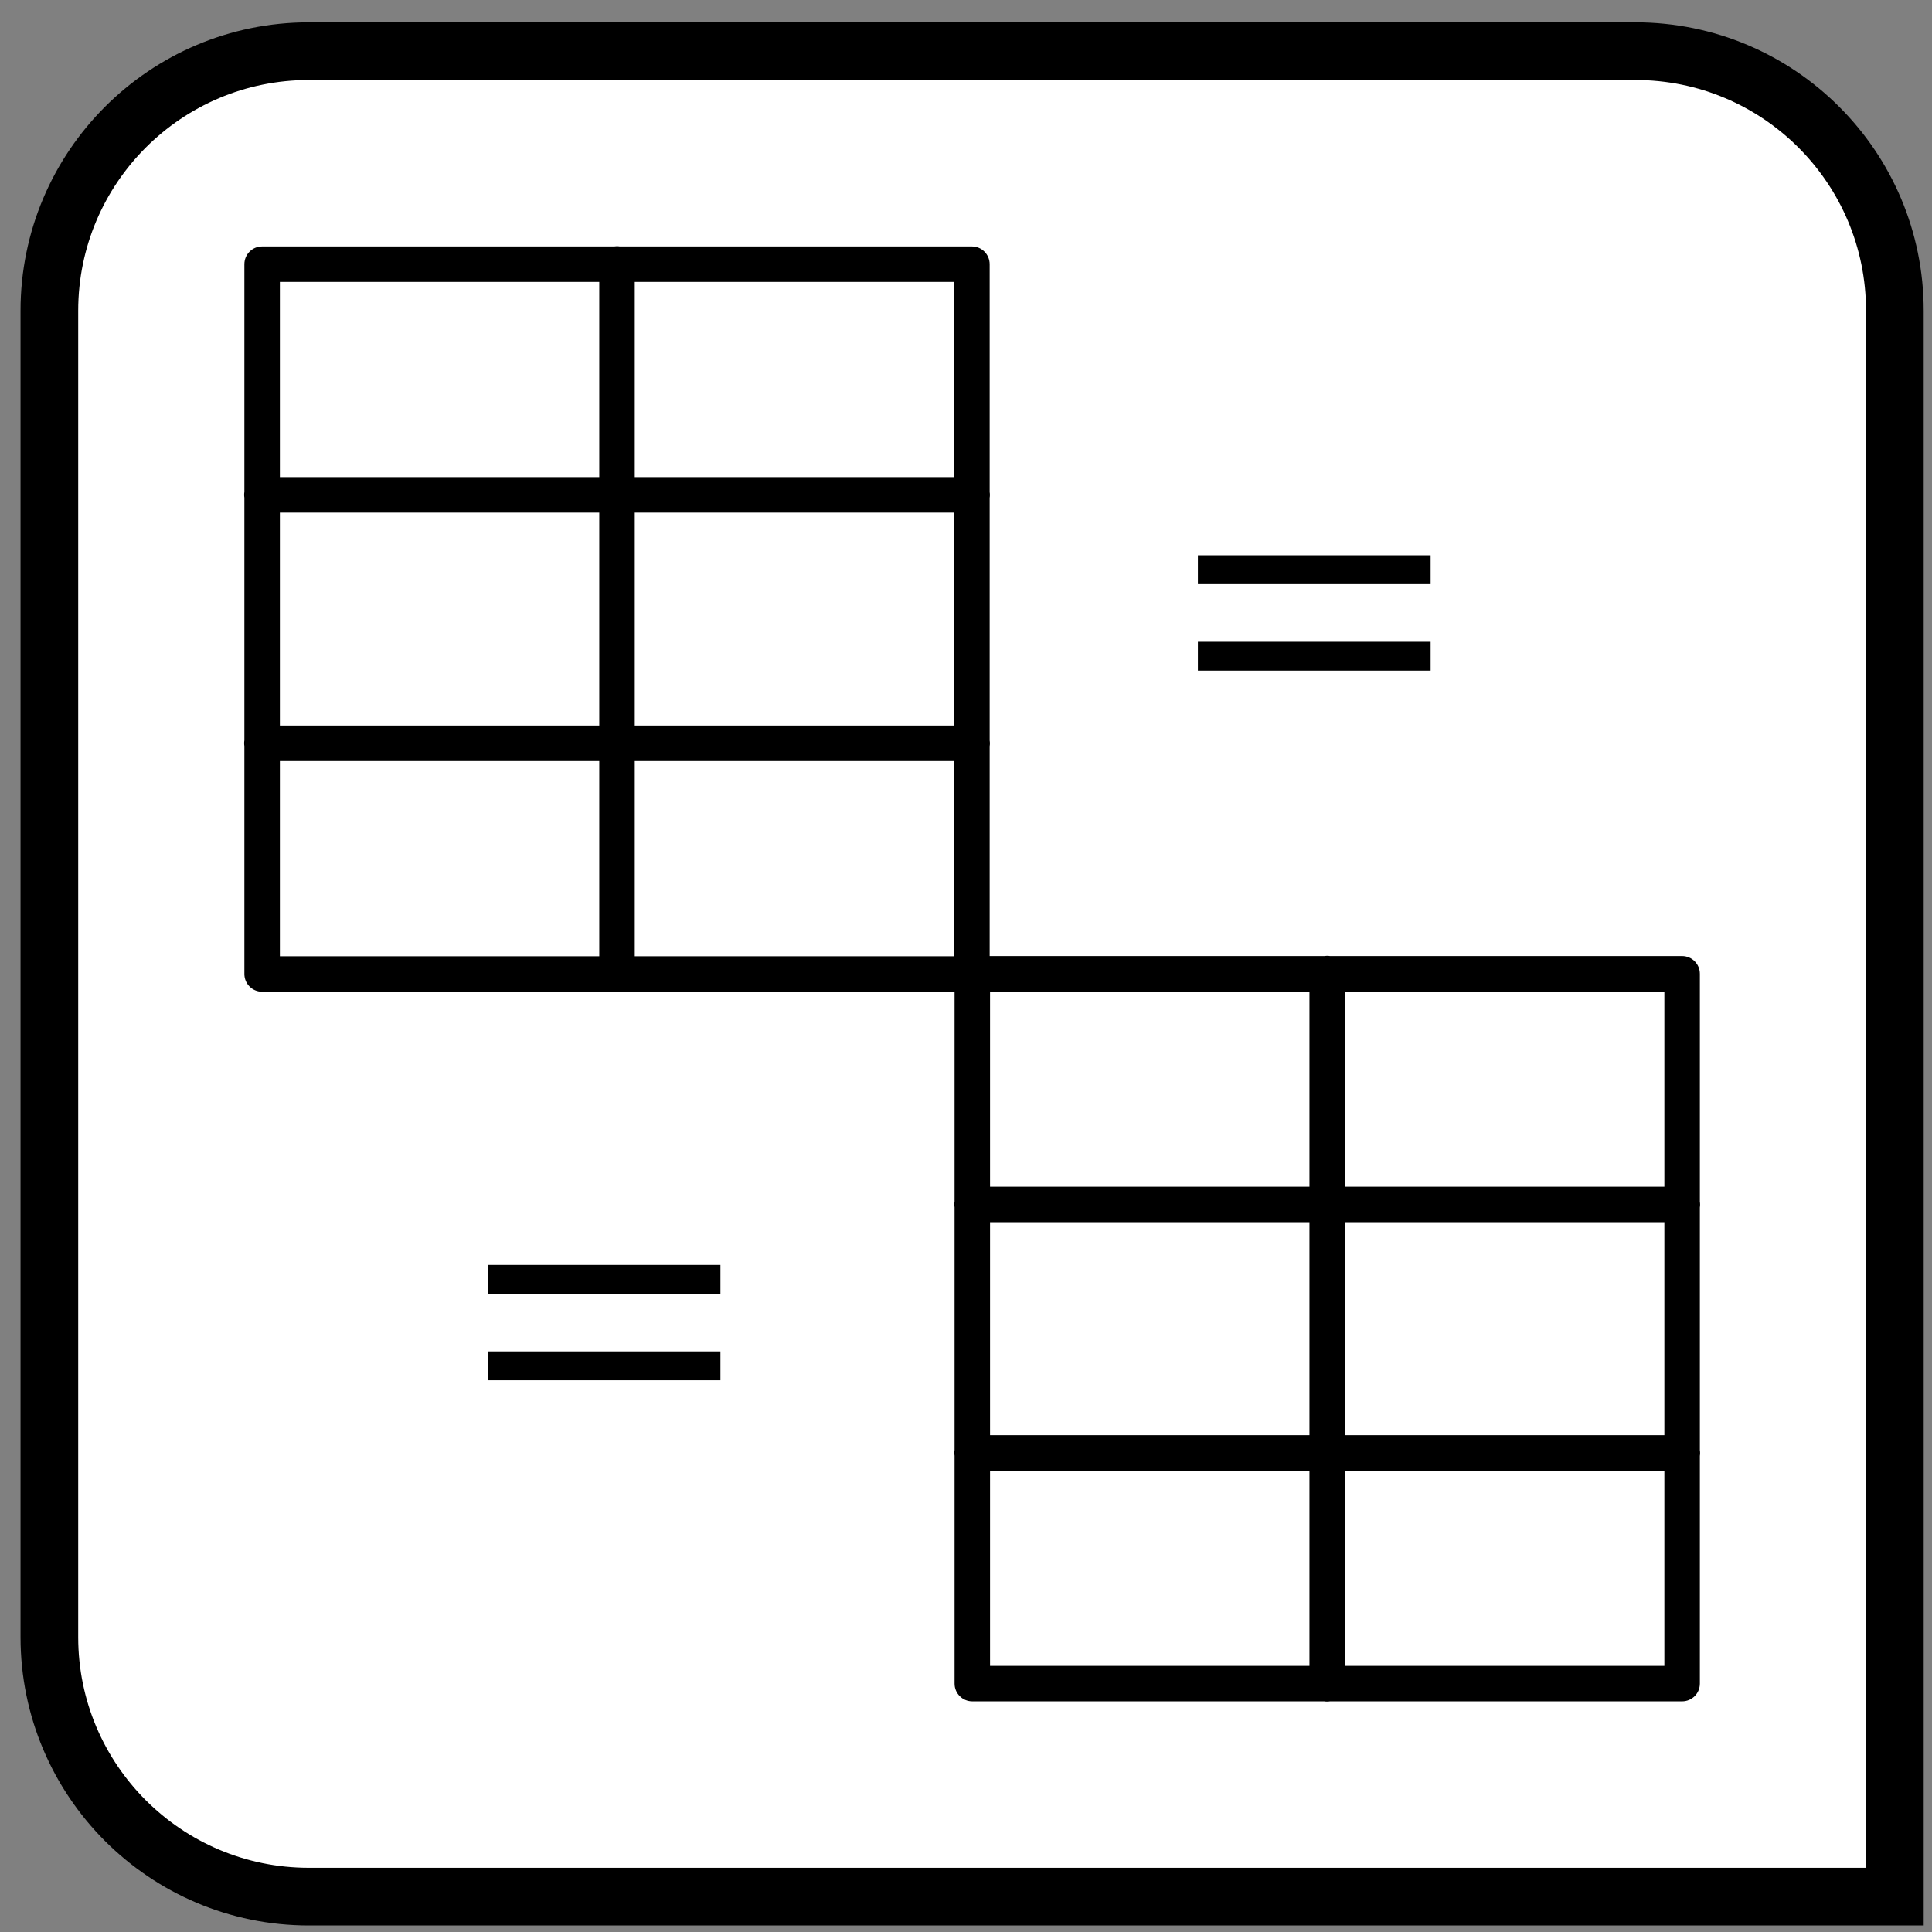 <?xml version="1.0" encoding="UTF-8"?>
<svg width="67px" height="67px" viewBox="0 0 67 67" version="1.1" xmlns="http://www.w3.org/2000/svg" xmlns:xlink="http://www.w3.org/1999/xlink">
    <rect x="0" y="0" width="67" height="67" fill="#808080" stroke="none"/>
    <title>tbl_match</title>
    <g id="All-Icons" stroke="none" stroke-width="1" fill="none" fill-rule="evenodd">
        <g id="tbl_match" transform="translate(0, 0.759)">
            <path d="M56.712,1.015 C59.198,1.015 61.448,2.022 63.076,3.651 C64.705,5.279 65.712,7.529 65.712,10.015 L65.712,10.015 L65.712,65.015 L10.712,65.015 C8.227,65.015 5.977,64.007 4.348,62.379 C2.72,60.75 1.712,58.5 1.712,56.015 L1.712,56.015 L1.712,10.015 C1.712,7.529 2.72,5.279 4.348,3.651 C5.977,2.022 8.227,1.015 10.712,1.015 L10.712,1.015 Z" id="rectangle" stroke="#000000" stroke-width="2" fill="#FFFFFF"></path>
            <g id="equal" transform="translate(46.027, 20.71) rotate(-90) translate(-46.027, -20.71) translate(42.527, 16.21)" stroke="#000000" stroke-linecap="square">
                <line x1="2.212" y1="0.515" x2="2.212" y2="7.586" id="Line"></line>
                <line x1="5.212" y1="0.515" x2="5.212" y2="7.586" id="Line"></line>
            </g>
            <g id="equal" transform="translate(21.398, 45.319) rotate(-90) translate(-21.398, -45.319) translate(17.898, 40.819)" stroke="#000000" stroke-linecap="square">
                <line x1="2.212" y1="0.515" x2="2.212" y2="7.586" id="Line"></line>
                <line x1="5.212" y1="0.515" x2="5.212" y2="7.586" id="Line"></line>
            </g>
            <path d="M21.388,7.779 C21.358,7.779 21.329,7.782 21.299,7.787 L9.09,7.787 C8.75,7.787 8.475,8.063 8.475,8.403 L8.475,16.299 C8.464,16.366 8.464,16.433 8.475,16.5 L8.475,24.915 C8.464,24.981 8.464,25.049 8.475,25.115 L8.475,33.018 C8.475,33.358 8.75,33.633 9.09,33.633 L21.294,33.633 C21.361,33.644 21.429,33.644 21.495,33.633 L33.706,33.633 C34.045,33.633 34.321,33.358 34.321,33.018 L34.321,25.121 C34.332,25.055 34.332,24.987 34.321,24.921 L34.321,16.506 C34.332,16.439 34.332,16.372 34.321,16.305 L34.321,8.403 C34.321,8.063 34.045,7.787 33.706,7.787 L21.493,7.787 C21.458,7.781 21.423,7.779 21.388,7.779 Z M9.706,9.018 L20.782,9.018 L20.782,15.787 L9.706,15.787 L9.706,9.018 Z M22.013,9.018 L33.09,9.018 L33.09,15.787 L22.013,15.787 L22.013,9.018 Z M9.706,17.018 L20.782,17.018 L20.782,24.403 L9.706,24.403 L9.706,17.018 Z M22.013,17.018 L33.09,17.018 L33.09,24.403 L22.013,24.403 L22.013,17.018 Z M9.706,25.633 L20.782,25.633 L20.782,32.403 L9.706,32.403 L9.706,25.633 Z M22.013,25.633 L33.09,25.633 L33.09,32.403 L22.013,32.403 L22.013,25.633 Z" id="table" fill="#000000" fill-rule="nonzero"></path>
            <path d="M46.017,32.388 C45.987,32.388 45.957,32.391 45.928,32.396 L33.719,32.396 C33.379,32.396 33.104,32.672 33.104,33.012 L33.104,40.908 C33.093,40.975 33.093,41.043 33.104,41.109 L33.104,49.524 C33.093,49.59 33.093,49.658 33.104,49.724 L33.104,57.627 C33.104,57.967 33.379,58.242 33.719,58.242 L45.923,58.242 C45.99,58.253 46.058,58.253 46.124,58.242 L58.334,58.242 C58.674,58.242 58.95,57.967 58.95,57.627 L58.95,49.73 C58.961,49.664 58.961,49.596 58.95,49.53 L58.95,41.115 C58.961,41.049 58.961,40.981 58.95,40.914 L58.95,33.012 C58.95,32.672 58.674,32.396 58.334,32.396 L46.122,32.396 C46.087,32.39 46.052,32.388 46.017,32.388 Z M34.334,33.627 L45.411,33.627 L45.411,40.396 L34.334,40.396 L34.334,33.627 Z M46.642,33.627 L57.719,33.627 L57.719,40.396 L46.642,40.396 L46.642,33.627 Z M34.334,41.627 L45.411,41.627 L45.411,49.012 L34.334,49.012 L34.334,41.627 Z M46.642,41.627 L57.719,41.627 L57.719,49.012 L46.642,49.012 L46.642,41.627 Z M34.334,50.242 L45.411,50.242 L45.411,57.012 L34.334,57.012 L34.334,50.242 Z M46.642,50.242 L57.719,50.242 L57.719,57.012 L46.642,57.012 L46.642,50.242 Z" id="table" fill="#000000" fill-rule="nonzero"></path>
        </g>
    </g>
</svg>